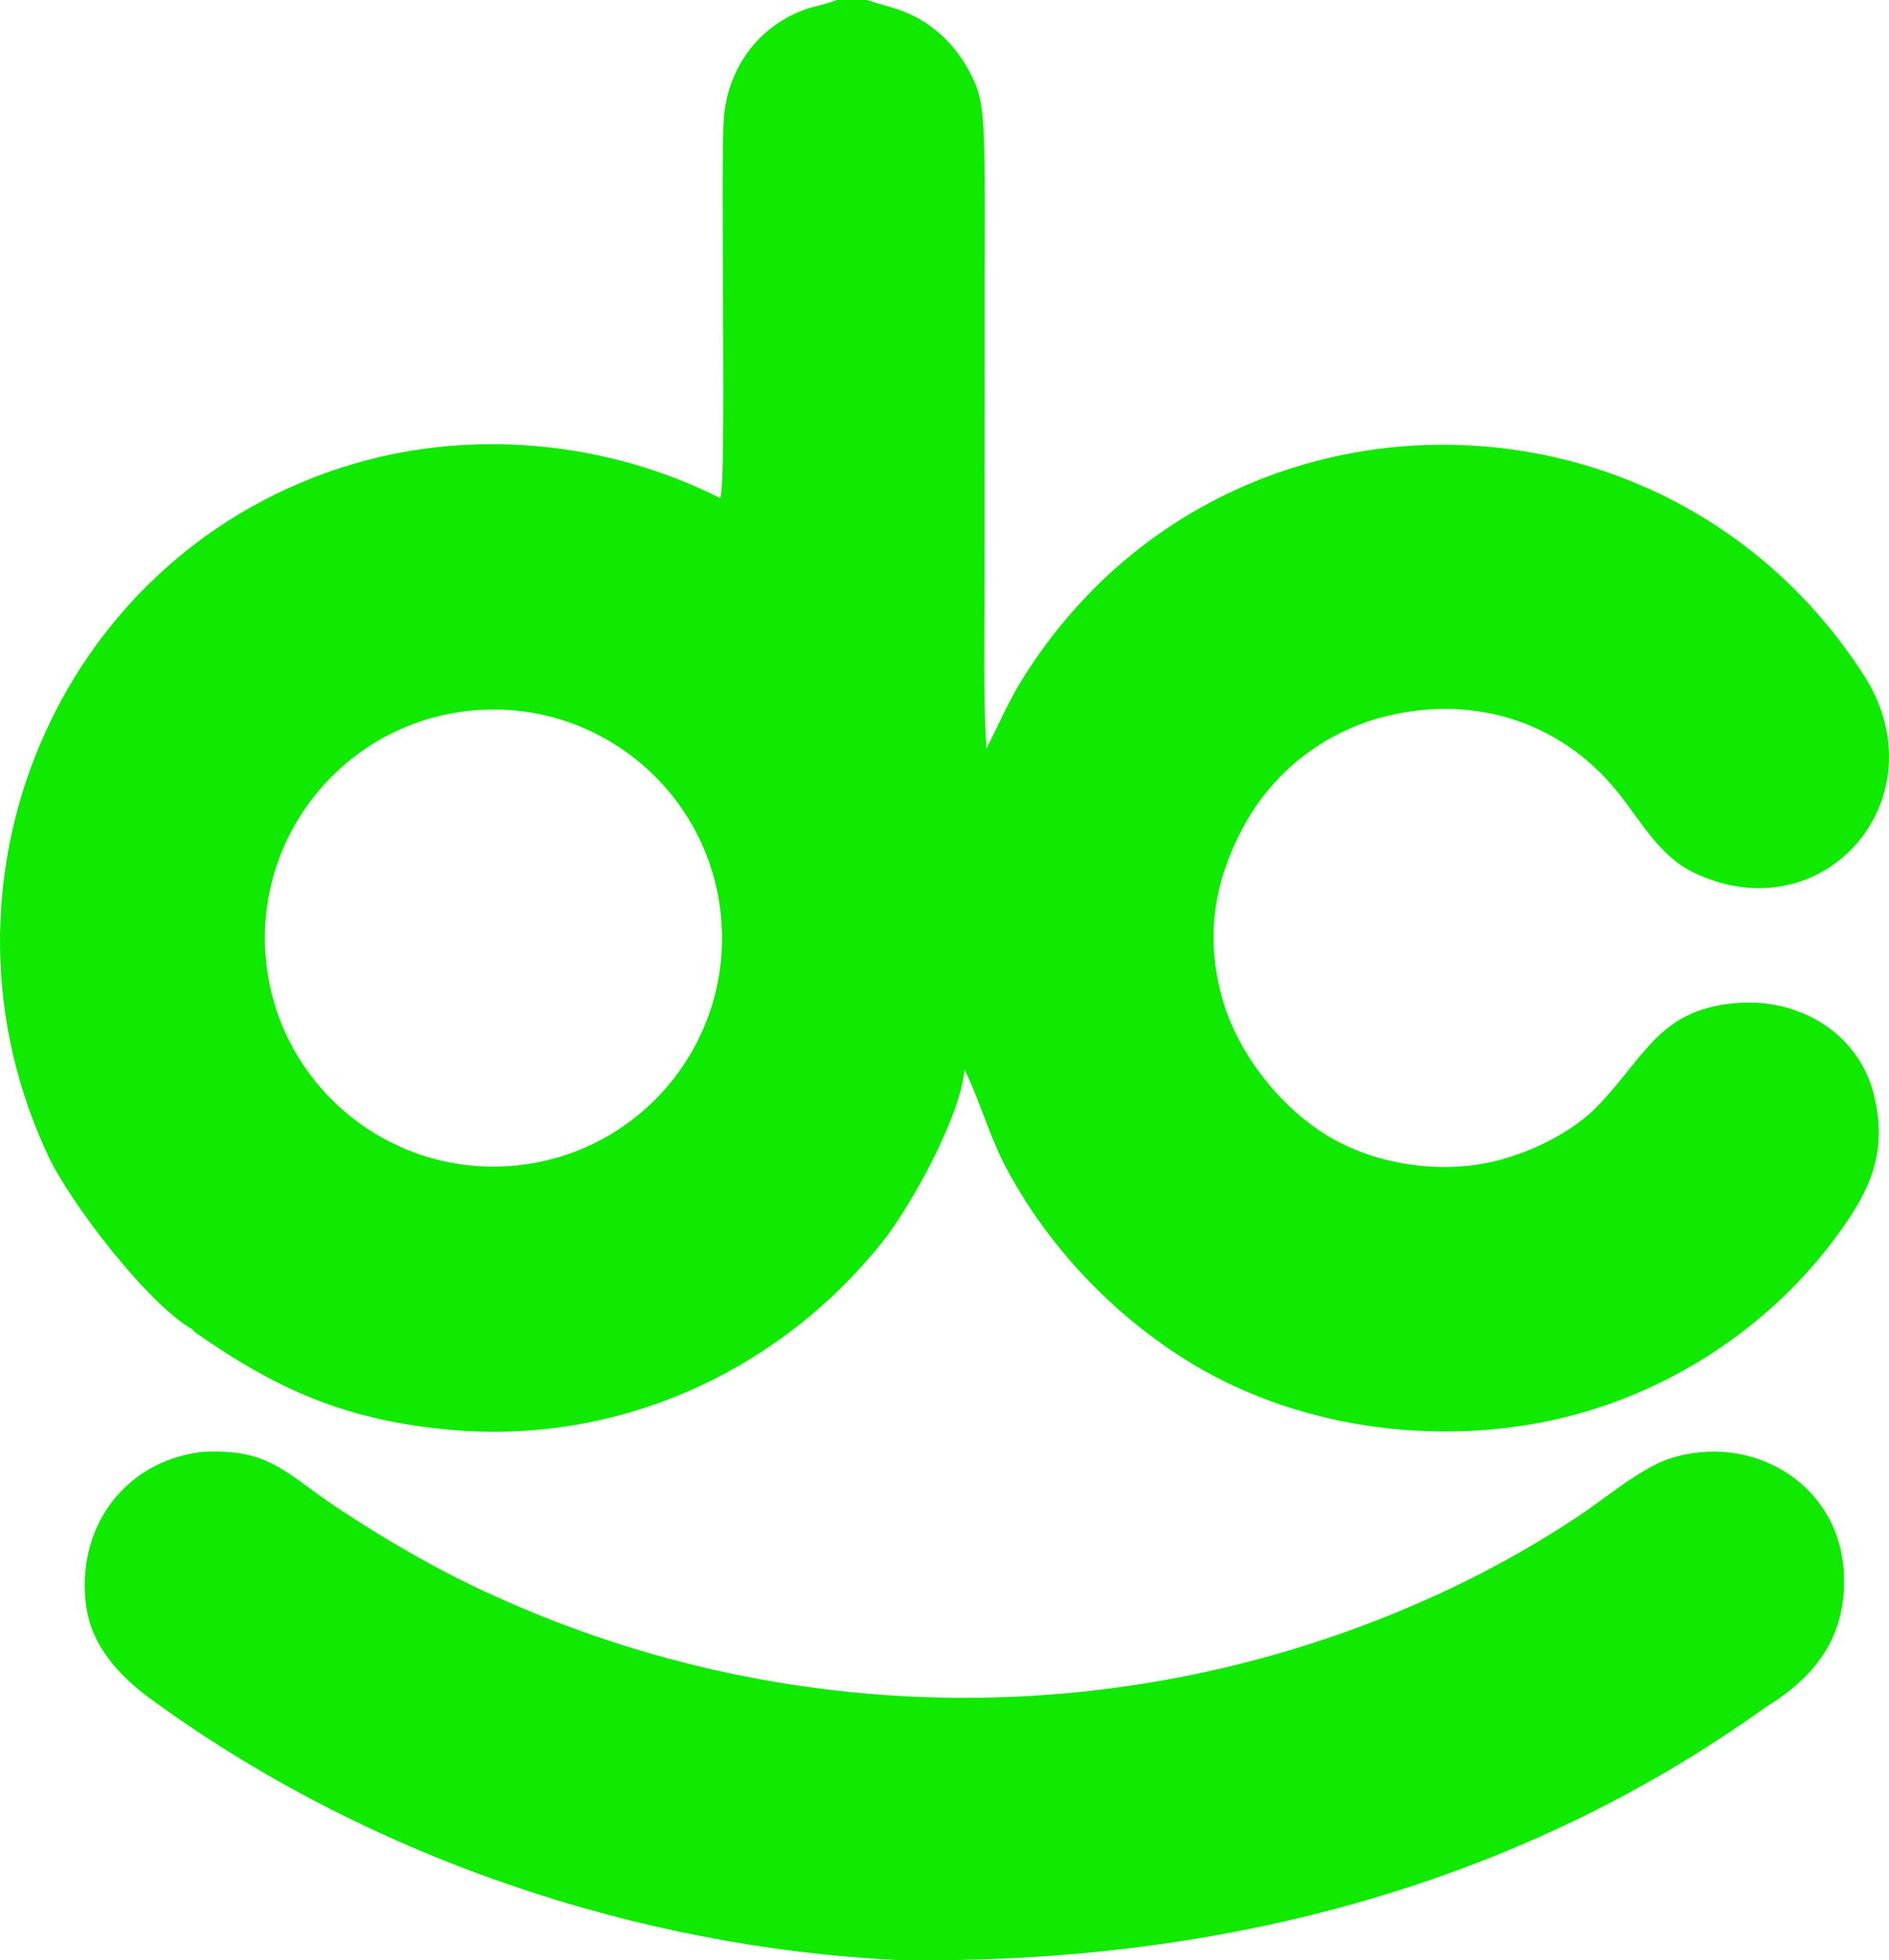 <?xml version="1.0" encoding="UTF-8" standalone="no"?>
<svg
   width="301.968"
   height="313.368"
   viewBox="0 0 301.968 313.368"
   version="1.1"
   id="svg2"
   sodipodi:docname="63 sin título_20250923171817.svg"
   inkscape:version="1.4.2 (f4327f4, 2025-05-13)"
   xmlns:inkscape="http://www.inkscape.org/namespaces/inkscape"
   xmlns:sodipodi="http://sodipodi.sourceforge.net/DTD/sodipodi-0.dtd"
   xmlns="http://www.w3.org/2000/svg"
   xmlns:svg="http://www.w3.org/2000/svg">
  <defs
     id="defs2" />
  <sodipodi:namedview
     id="namedview2"
     pagecolor="#ffffff"
     bordercolor="#000000"
     borderopacity="0.25"
     inkscape:showpageshadow="2"
     inkscape:pageopacity="0.0"
     inkscape:pagecheckerboard="0"
     inkscape:deskcolor="#d1d1d1"
     showguides="false"
     inkscape:zoom="2.3407643"
     inkscape:cx="132.86259"
     inkscape:cy="147.17415"
     inkscape:window-width="1920"
     inkscape:window-height="974"
     inkscape:window-x="-11"
     inkscape:window-y="-11"
     inkscape:window-maximized="1"
     inkscape:current-layer="svg2">
    <sodipodi:guide
       position="23.894,42.554"
       orientation="0,-1"
       id="guide2"
       inkscape:locked="false" />
  </sodipodi:namedview>
  <path
     fill="#10e900"
     d="m 32.325,232.094 c 10.911,-0.557 13.195,3.375 21.609,8.953 7.634,5.061 16.47,10.209 24.828,13.946 48.842,22.325 105.065,21.864 153.534,-1.261 6.944,-3.321 13.647,-7.124 20.059,-11.383 4.063,-2.682 9.687,-7.479 14.353,-9.126 13.32,-4.401 27.409,3.99 28.044,18.334 0.441,9.958 -4.376,16.375 -12.506,21.354 -40.787,29.297 -89.108,41.187 -138.733,40.423 -42.323,-2.077 -85.318,-16.73 -119.62,-41.888 -4.927,-3.646 -9.259,-8.366 -10.123,-14.679 -1.693,-12.37 5.99,-23.191 18.554,-24.673 z"
     id="path1"
     sodipodi:nodetypes="cccccccscccc" />
  <path
     fill="#10e900"
     d="m 133.746,0 h 4.86 c 1.867,0.653 3.849,1.08 5.64,1.759 5.38,2.039 9.243,6.185 11.544,11.368 1.111,2.504 1.225,4.9 1.439,7.601 0.313,7.978 0.185,16.185 0.183,24.177 l -0.011,46.666 c 0,8.903 -0.248,19.345 0.274,28.101 1.828,-3.518 3.437,-7.334 5.503,-10.695 30.842,-50.173 102.786,-50.45 134.691,-1.167 12.708,19.629 -6.318,41.757 -27.212,31.638 -5.449,-2.638 -8.486,-8.411 -12.117,-12.882 -9.364,-11.617 -23.862,-15.797 -38.261,-11.728 -8.955,2.565 -16.545,8.542 -21.14,16.645 -5.034,9.052 -6.569,18.058 -3.751,28.143 2.495,8.931 9.59,17.837 17.567,22.369 8.034,4.564 18.901,5.873 27.726,3.156 5.023,-1.445 10.886,-4.437 14.579,-8.213 7.731,-7.904 9.968,-15.859 22.893,-16.634 9.385,-0.563 18.335,4.571 21.145,13.753 2.757,9.884 -0.235,16.222 -5.995,23.945 -10.176,13.645 -25.045,23.678 -41.471,28.129 -20.052,5.434 -43.382,2.673 -61.236,-8.106 -12.596,-7.605 -23.452,-19.069 -30.177,-32.145 -2.348,-4.607 -4.082,-10.68 -6.252,-14.902 -0.491,7.156 -8.46,21.772 -13.201,27.678 -16.673,20.77 -42.15,32.231 -68.675,29.935 -16.743,-1.449 -27.964,-6.375 -41.21,-15.684 l -0.29,-0.364 c -7.262,-4.152 -19.529,-20.235 -23.044,-27.676 -20.421,-43.231 1.042,-95.212 46.66,-110.062 20.413,-6.645 42.665,-4.293 60.676,4.806 1.171,-0.647 -0.012,-54.34 0.664,-61.145 0.205,-2.262 0.785,-4.474 1.718,-6.546 2.163,-4.875 6.237,-8.645 11.266,-10.424 1.594,-0.547 3.184,-0.781 4.806,-1.414 z M 82.058,186.357 c 20.064,-1.752 34.927,-19.41 33.228,-39.479 -1.699,-20.069 -19.319,-34.978 -39.392,-33.332 -20.148,1.653 -35.124,19.352 -33.419,39.496 1.705,20.143 19.444,35.073 39.583,33.315 z"
     id="path2" />
</svg>
